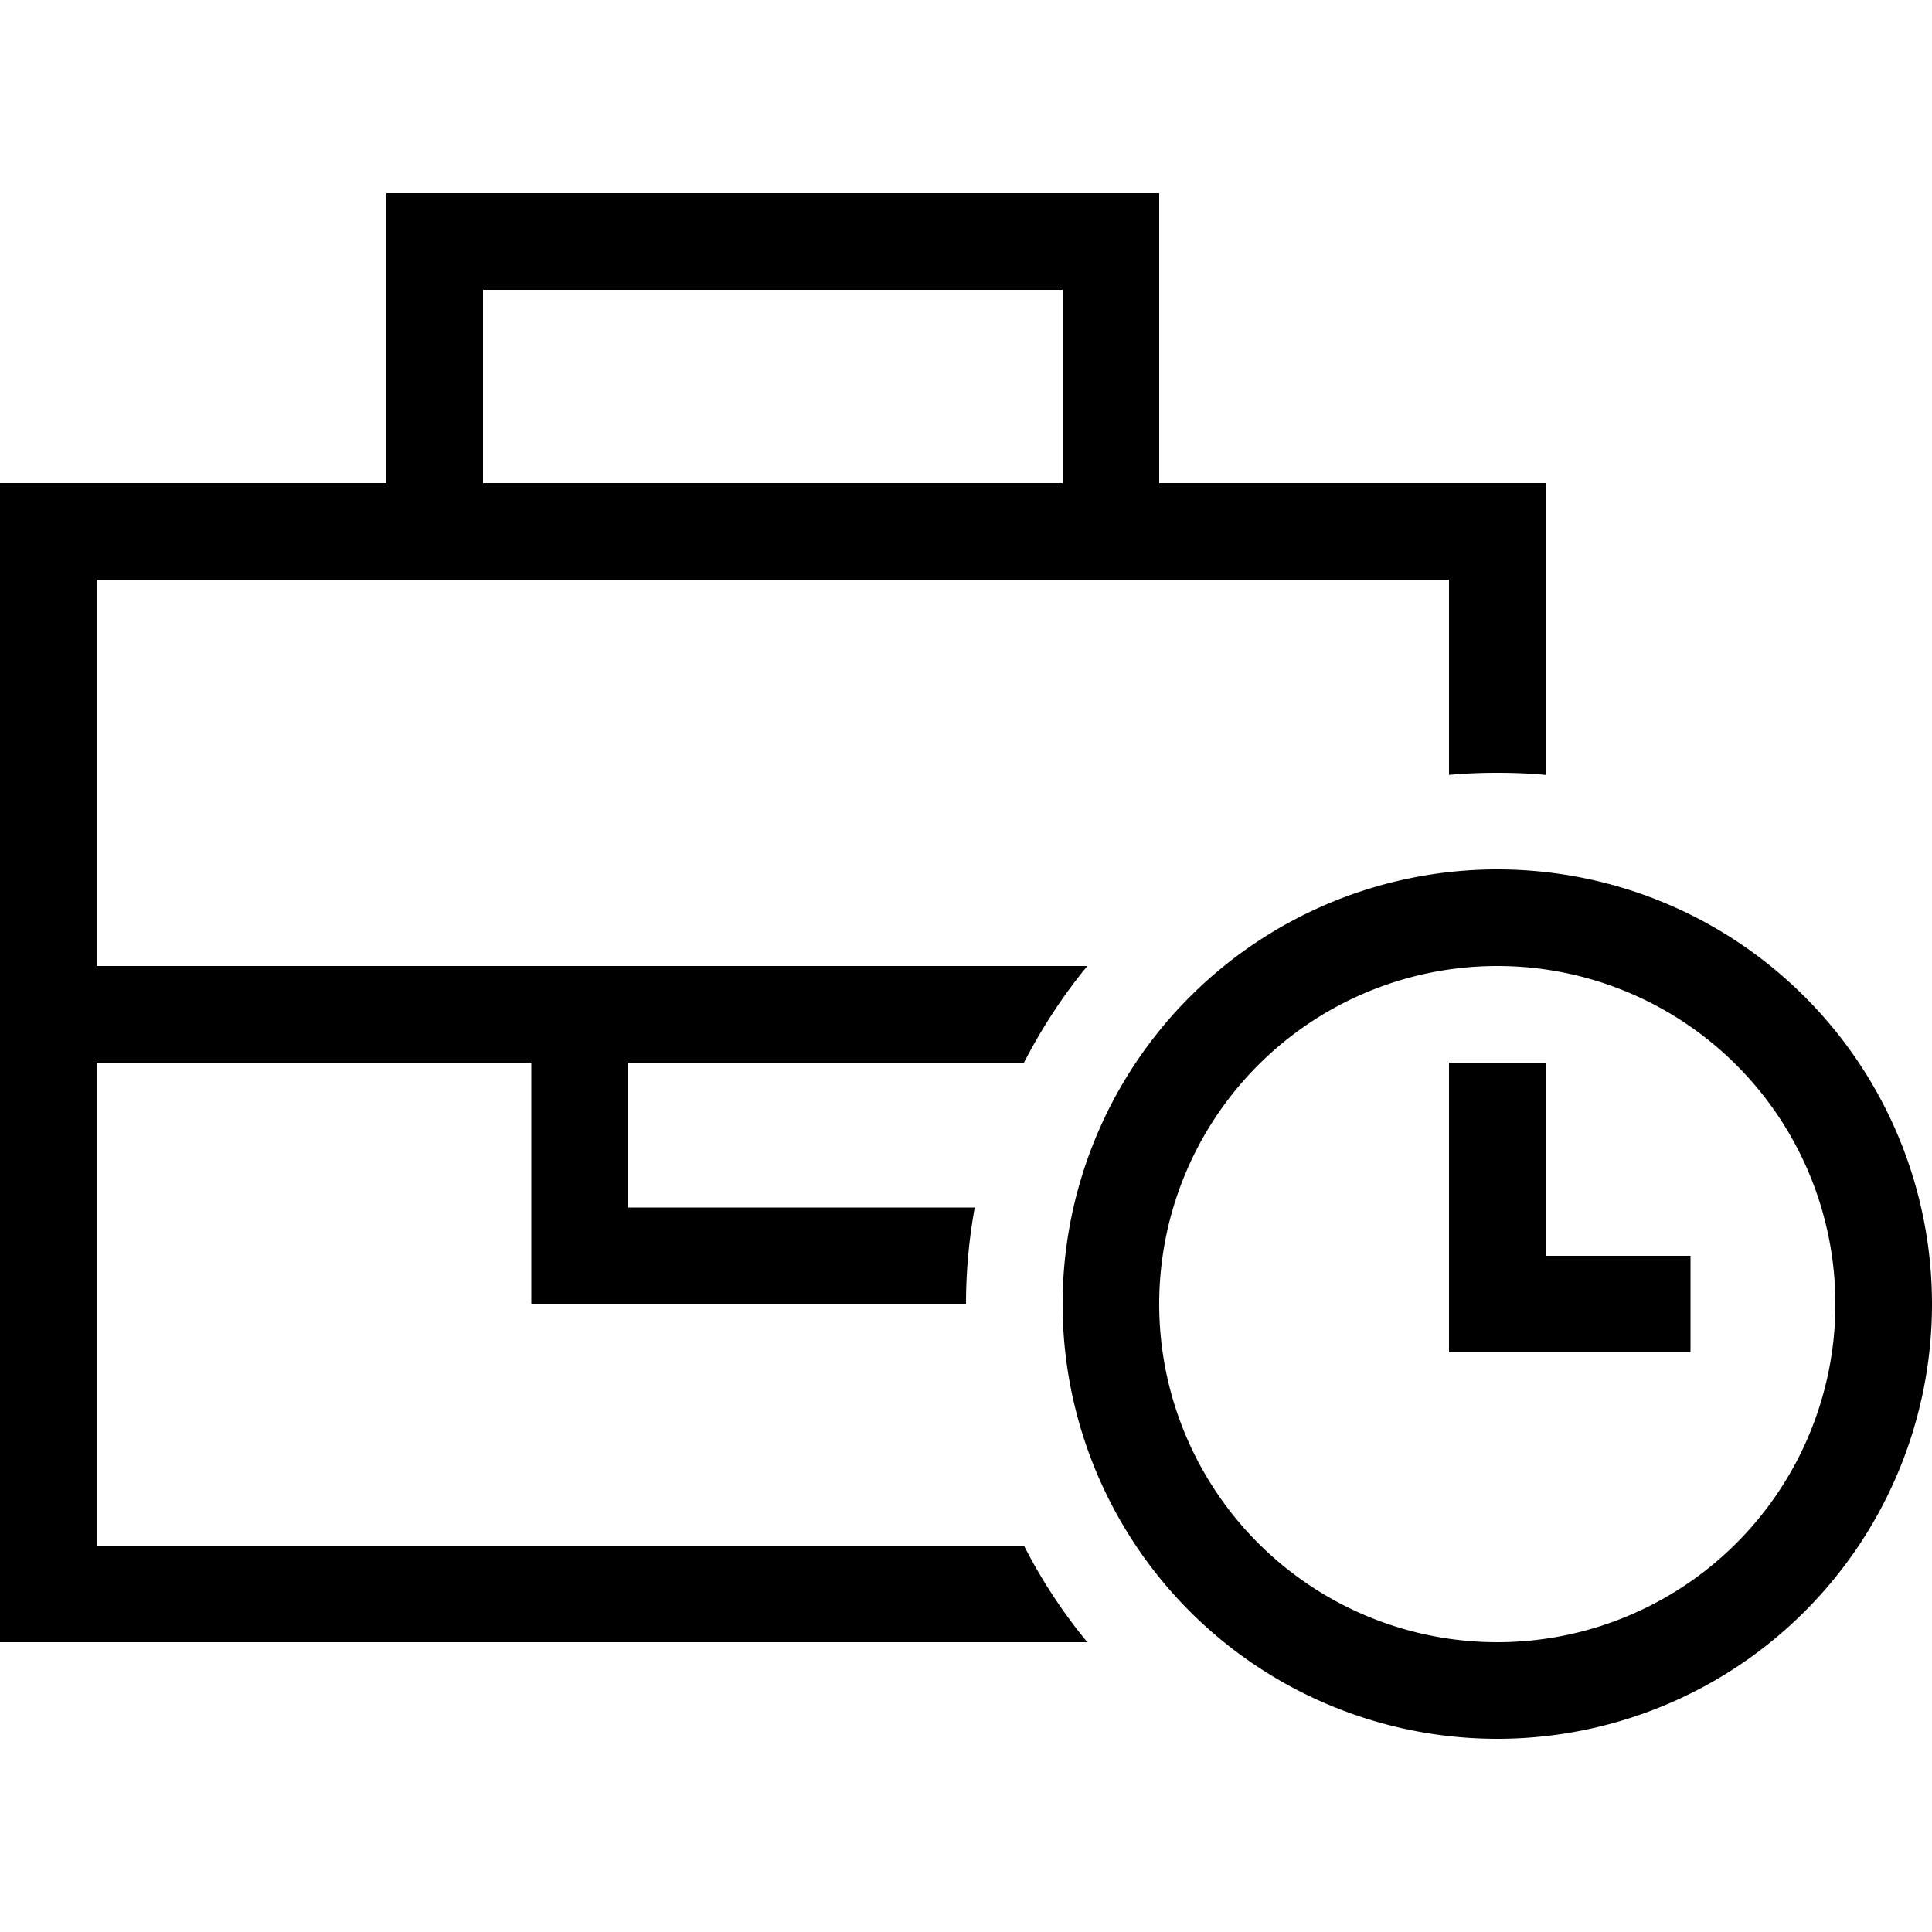 <svg xmlns="http://www.w3.org/2000/svg" width="24" height="24" viewBox="0 0 640 512"><path d="M144 0L128 0l0 16 0 80L32 96 0 96l0 32L0 448l0 32 32 0 328.2 0c-8.1-9.8-15.2-20.6-21-32L32 448l0-160 144 0 0 48 0 32 32 0 112 0c0-10.9 1-21.6 2.9-32L208 336l0-48 131.2 0c5.9-11.4 12.9-22.2 21-32l-8.2 0-144 0-32 0L32 256l0-128 112 0 224 0 112 0 0 64.7c5.3-.5 10.6-.7 16-.7s10.7 .2 16 .7l0-64.7 0-32-32 0-96 0 0-80 0-16L368 0 144 0zM352 96L160 96l0-64 192 0 0 64zM496 256a112 112 0 1 1 0 224 112 112 0 1 1 0-224zm0 256a144 144 0 1 0 0-288 144 144 0 1 0 0 288zm16-224l-32 0 0 16 0 64 0 16 16 0 48 0 16 0 0-32-16 0-32 0 0-48 0-16z"/></svg>
